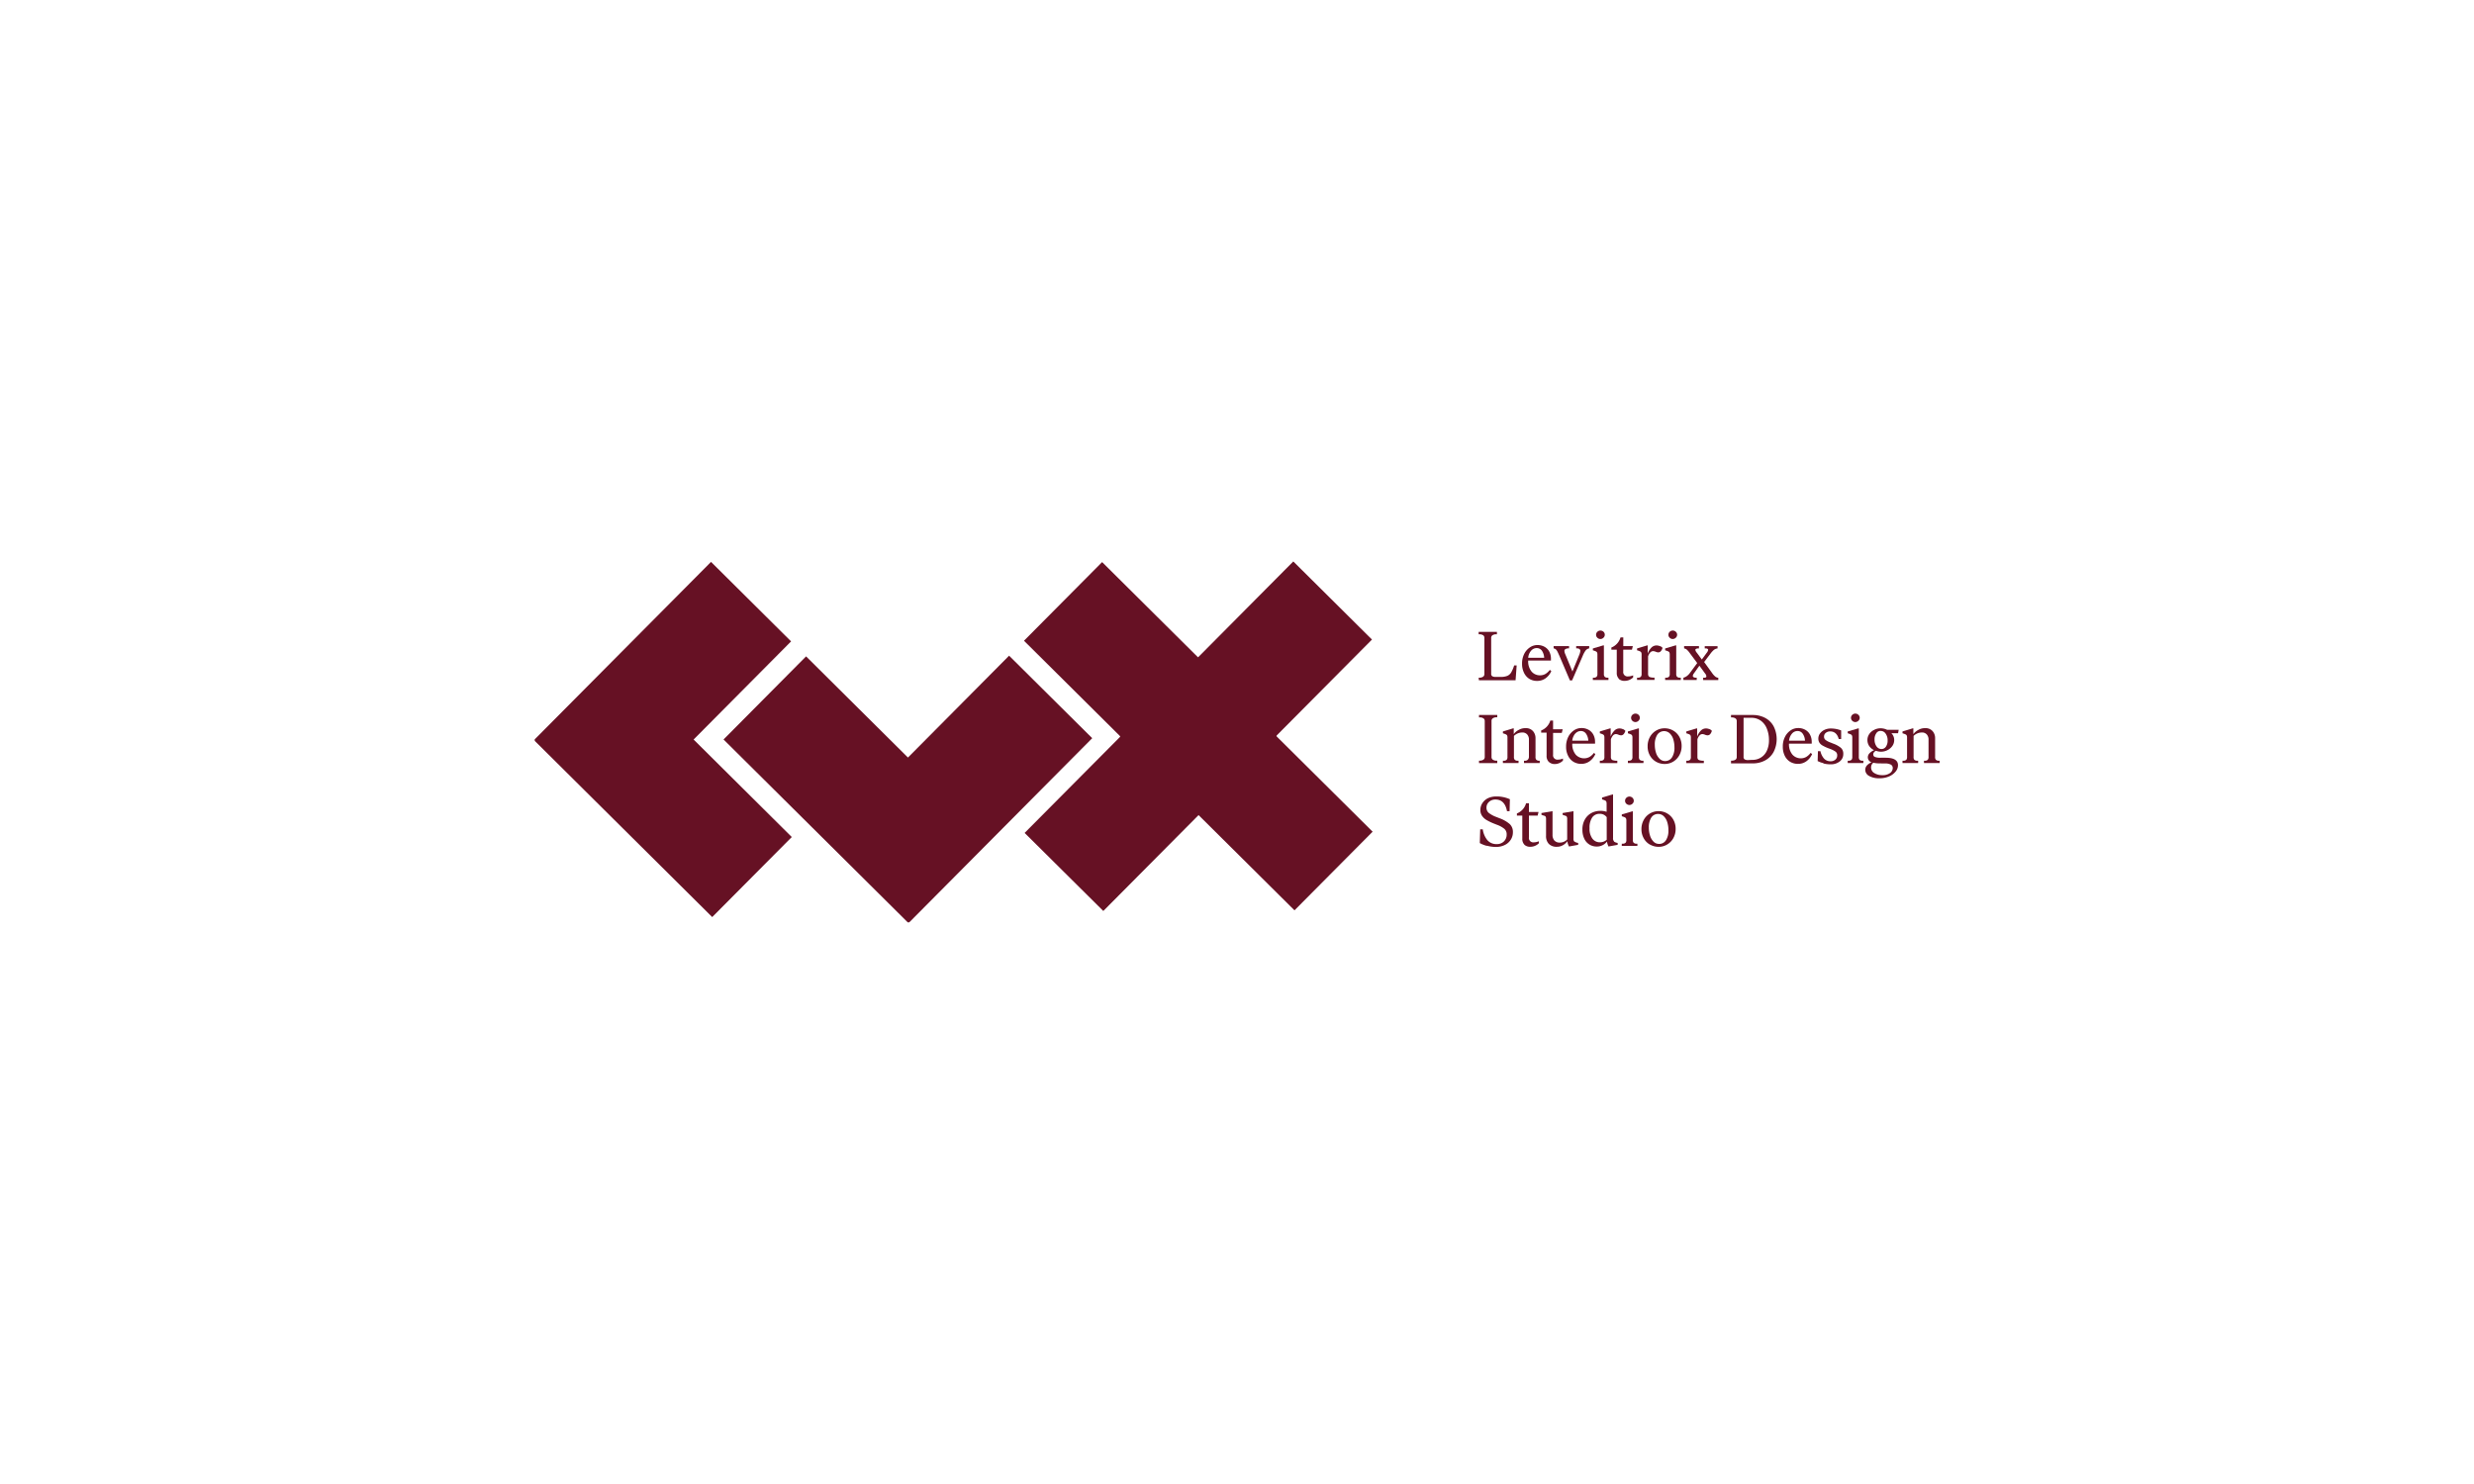 <svg id="Default" xmlns="http://www.w3.org/2000/svg" xmlns:xlink="http://www.w3.org/1999/xlink" viewBox="0 0 500 300"><defs><style>.cls-1{fill:none;}.cls-2{clip-path:url(#clip-path);}.cls-3{fill:#661124;}</style><clipPath id="clip-path"><rect class="cls-1" width="500" height="300"/></clipPath></defs><title>M-Standard</title><g class="cls-2"><g class="cls-2"><path class="cls-3" d="M298.84,137l.25,0a1.37,1.37,0,0,0,.68-.22.68.68,0,0,0,.23-.57V129a.69.69,0,0,0-.23-.57,1.48,1.48,0,0,0-.68-.21l-.25,0v-.49h3.69v.49l-.25,0a1.43,1.43,0,0,0-.67.21.67.67,0,0,0-.24.57v7.18a.56.56,0,0,0,.23.53,1.34,1.34,0,0,0,.68.13h1a3.47,3.47,0,0,0,1.35-.21,1.73,1.73,0,0,0,.78-.69,6.46,6.46,0,0,0,.6-1.42h.51l-.22,3h-7.41Z"/><path class="cls-3" d="M313.52,135.67a3.54,3.54,0,0,1-1.21,1.49,2.89,2.89,0,0,1-1.66.49,3,3,0,0,1-1.58-.42A2.94,2.94,0,0,1,308,136a4.06,4.06,0,0,1-.39-1.82,4.3,4.3,0,0,1,.44-2,3.41,3.41,0,0,1,1.16-1.32,2.66,2.66,0,0,1,1.49-.46,2.88,2.88,0,0,1,1.5.38,2.38,2.38,0,0,1,.94,1,3,3,0,0,1,.31,1.36c0,.19,0,.32,0,.4h-4.6a3.23,3.23,0,0,0,.7,2.24,2.22,2.22,0,0,0,1.68.74,2.18,2.18,0,0,0,1.09-.27,3.3,3.3,0,0,0,.91-.83Zm-4.07-4.14a2.51,2.51,0,0,0-.6,1.44h3.23a2.78,2.78,0,0,0-.46-1.43,1.27,1.27,0,0,0-1.07-.53,1.49,1.49,0,0,0-1.1.52"/><path class="cls-3" d="M321.18,130.61v.46a1.21,1.21,0,0,0-.7.4,5,5,0,0,0-.62,1.14l-2.14,4.94h-.44l-2.1-4.92c-.19-.42-.33-.74-.43-.93a1.67,1.67,0,0,0-.32-.44.88.88,0,0,0-.44-.19v-.46h3.12v.46l-.27,0a1.25,1.25,0,0,0-.51.18.4.4,0,0,0-.16.34,2.11,2.11,0,0,0,.21.74l1.41,3.42,1.37-3.34a2.8,2.8,0,0,0,.23-.82.45.45,0,0,0-.14-.35.81.81,0,0,0-.44-.17l-.26,0v-.46Z"/><path class="cls-3" d="M321.92,137l.25,0a.76.76,0,0,0,.52-.2.86.86,0,0,0,.15-.58v-3.9a1,1,0,0,0-.07-.42.54.54,0,0,0-.26-.23,4.53,4.53,0,0,0-.59-.21v-.37l2.11-.63h.12v5.76a.86.86,0,0,0,.15.58.76.76,0,0,0,.52.2l.25,0v.46h-3.15Zm.91-8.08a.79.79,0,0,1-.26-.6.83.83,0,0,1,.26-.6.89.89,0,0,1,.62-.25.91.91,0,0,1,.63.25.82.82,0,0,1,.25.6.8.8,0,0,1-.27.6.87.87,0,0,1-.61.26.85.85,0,0,1-.62-.26"/><path class="cls-3" d="M327.19,137.23a1.64,1.64,0,0,1-.44-1.24v-4.66h-1.09v-.43a3.09,3.09,0,0,0,1.85-2.05h.56v1.76H330l-.18.72h-1.76v4.41a.88.88,0,0,0,1,1,2.52,2.52,0,0,0,1-.22v.42a2.47,2.47,0,0,1-.79.52,2.37,2.37,0,0,1-.9.18,1.71,1.71,0,0,1-1.23-.41"/><path class="cls-3" d="M335.52,130.62a1.24,1.24,0,0,1,.48.35,1.49,1.49,0,0,1-.32.64.68.68,0,0,1-.54.27,1.35,1.35,0,0,1-.52-.13,1.67,1.67,0,0,0-.53-.12.82.82,0,0,0-.59.29,2.39,2.39,0,0,0-.42.76v3.53a.85.85,0,0,0,.09.44.54.54,0,0,0,.29.23,2.6,2.6,0,0,0,.66.11l.26,0v.46h-3.53V137l.25,0a.76.76,0,0,0,.52-.2.84.84,0,0,0,.15-.58v-3.9a1,1,0,0,0-.07-.42.54.54,0,0,0-.26-.23,4,4,0,0,0-.59-.21v-.37l2.07-.63H333v1.67a3.43,3.43,0,0,1,.7-1.16,1.44,1.44,0,0,1,1.09-.49,1.65,1.65,0,0,1,.69.15"/><path class="cls-3" d="M336.53,137l.26,0a.76.76,0,0,0,.52-.2.86.86,0,0,0,.15-.58v-3.9a1.14,1.14,0,0,0-.07-.42.59.59,0,0,0-.26-.23,4.26,4.26,0,0,0-.6-.21v-.37l2.12-.63h.12v5.76a.86.86,0,0,0,.15.58.76.76,0,0,0,.52.2l.25,0v.46h-3.16Zm.92-8.08a.79.79,0,0,1-.26-.6.83.83,0,0,1,.26-.6.89.89,0,0,1,1.24,0,.79.79,0,0,1,.26.6.8.8,0,0,1-.27.6.87.87,0,0,1-.61.26.85.85,0,0,1-.62-.26"/><path class="cls-3" d="M346.67,136.79a1.26,1.26,0,0,0,.6.23v.46h-3.06V137l.3,0c.24,0,.35-.13.35-.29a1.06,1.06,0,0,0-.28-.59l-1.13-1.55-1.1,1.55a1,1,0,0,0-.23.52c0,.18.17.31.51.36l.28,0v.46h-2.69V137a1.93,1.93,0,0,0,.67-.31,2.93,2.93,0,0,0,.69-.71l1.43-1.94-1.49-2a4.1,4.1,0,0,0-.63-.73,1.12,1.12,0,0,0-.53-.23v-.46h3v.46l-.28,0c-.3.06-.45.15-.45.29a1.18,1.18,0,0,0,.31.59l1,1.36,1-1.36a1.15,1.15,0,0,0,.28-.59c0-.15-.13-.25-.39-.29l-.3,0v-.46h2.59v.46a1.46,1.46,0,0,0-.72.28,4.44,4.44,0,0,0-.69.75l-1.3,1.72,1.62,2.24a3.61,3.61,0,0,0,.66.73"/><path class="cls-3" d="M298.91,153.77l.25,0a1.37,1.37,0,0,0,.68-.22.67.67,0,0,0,.23-.56v-7.19a.66.66,0,0,0-.23-.56,1.37,1.37,0,0,0-.68-.22l-.25,0v-.49h3.69V145l-.25,0a1.33,1.33,0,0,0-.67.22.63.63,0,0,0-.24.56V153a.65.65,0,0,0,.24.56,1.33,1.33,0,0,0,.67.22l.25,0v.49h-3.69Z"/><path class="cls-3" d="M311.18,153.79v.46H308v-.46l.25,0a.81.81,0,0,0,.52-.21A.84.84,0,0,0,309,153v-3.44a1.52,1.52,0,0,0-.36-1.09,1.26,1.26,0,0,0-1-.39,2.33,2.33,0,0,0-.92.19,2.73,2.73,0,0,0-.75.5V153a.84.84,0,0,0,.15.58.81.81,0,0,0,.52.21l.26,0v.46h-3.16v-.46l.25,0a.81.81,0,0,0,.52-.21.84.84,0,0,0,.15-.58v-3.9a1,1,0,0,0-.07-.42.54.54,0,0,0-.26-.23,4.53,4.53,0,0,0-.59-.21v-.37l2.07-.63h.12v1.17a2.77,2.77,0,0,1,1-.85,2.62,2.62,0,0,1,1.35-.36,1.9,1.9,0,0,1,1.54.6,2.13,2.13,0,0,1,.51,1.42V153a.84.84,0,0,0,.15.58.81.81,0,0,0,.52.21Z"/><path class="cls-3" d="M313,154a1.64,1.64,0,0,1-.43-1.24v-4.65h-1.1v-.44a3.09,3.09,0,0,0,1.85-2h.56v1.76h1.94l-.18.73h-1.76v4.4a.88.88,0,0,0,1,1,2.52,2.52,0,0,0,1-.22v.42a2.39,2.39,0,0,1-1.69.7A1.74,1.74,0,0,1,313,154"/><path class="cls-3" d="M322.42,152.44a3.54,3.54,0,0,1-1.21,1.49,2.89,2.89,0,0,1-1.66.49A3,3,0,0,1,318,154a2.88,2.88,0,0,1-1.09-1.22,3.93,3.93,0,0,1-.4-1.82,4.33,4.33,0,0,1,.44-2,3.41,3.41,0,0,1,1.16-1.32,2.66,2.66,0,0,1,1.49-.46,2.88,2.88,0,0,1,1.5.38,2.44,2.44,0,0,1,.94,1,3,3,0,0,1,.32,1.36,3.66,3.66,0,0,1,0,.41h-4.6a3.27,3.27,0,0,0,.7,2.23,2.3,2.3,0,0,0,2.77.47,3.17,3.17,0,0,0,.91-.83Zm-4.07-4.14a2.72,2.72,0,0,0-.6,1.44H321a2.72,2.72,0,0,0-.46-1.42,1.25,1.25,0,0,0-1.06-.54,1.49,1.49,0,0,0-1.11.52"/><path class="cls-3" d="M328,147.39a1.51,1.51,0,0,1,.49.35,1.74,1.74,0,0,1-.33.65.7.7,0,0,1-.54.26,1.52,1.52,0,0,1-.52-.12,1.48,1.48,0,0,0-.53-.13.82.82,0,0,0-.59.29,2.39,2.39,0,0,0-.42.76V153a.83.83,0,0,0,.09.44.5.5,0,0,0,.29.23,3,3,0,0,0,.66.12l.26,0v.47h-3.53v-.47l.25,0a.79.79,0,0,0,.52-.21.84.84,0,0,0,.15-.58v-3.9a1,1,0,0,0-.07-.42.54.54,0,0,0-.26-.23,4,4,0,0,0-.59-.21v-.37l2.07-.62h.12v1.66a3.29,3.29,0,0,1,.7-1.15,1.42,1.42,0,0,1,1.09-.5,1.65,1.65,0,0,1,.69.15"/><path class="cls-3" d="M329,153.79l.25,0a.81.81,0,0,0,.52-.21.84.84,0,0,0,.15-.58v-3.9a1,1,0,0,0-.07-.42.54.54,0,0,0-.26-.23,4.53,4.53,0,0,0-.59-.21v-.37l2.11-.62h.12V153a.84.84,0,0,0,.15.58.81.81,0,0,0,.52.21l.25,0v.46H329Zm.91-8.07a.83.83,0,0,1,0-1.21.89.89,0,0,1,.62-.25.91.91,0,0,1,.63.25.82.82,0,0,1,.25.6.8.8,0,0,1-.27.6.87.87,0,0,1-.61.26.89.89,0,0,1-.62-.25"/><path class="cls-3" d="M334.71,154a3.34,3.34,0,0,1-1.26-1.27,3.7,3.7,0,0,1-.46-1.87,3.76,3.76,0,0,1,.46-1.87,3.42,3.42,0,0,1,1.26-1.3,3.32,3.32,0,0,1,1.71-.46,3.42,3.42,0,0,1,1.72.45,3.36,3.36,0,0,1,1.25,1.26,3.74,3.74,0,0,1,.47,1.87,3.8,3.8,0,0,1-.47,1.88,3.44,3.44,0,0,1-1.25,1.29,3.33,3.33,0,0,1-1.72.46,3.51,3.51,0,0,1-1.71-.44m3.21-.9a3.63,3.63,0,0,0,.49-2,5.51,5.51,0,0,0-.25-1.69,2.73,2.73,0,0,0-.73-1.18,1.66,1.66,0,0,0-2.5.32,3.6,3.6,0,0,0-.49,2,5.29,5.29,0,0,0,.24,1.62,2.89,2.89,0,0,0,.72,1.21,1.52,1.52,0,0,0,1.11.47,1.6,1.6,0,0,0,1.41-.76"/><path class="cls-3" d="M345.49,147.39a1.36,1.36,0,0,1,.48.35,1.72,1.72,0,0,1-.32.65.71.71,0,0,1-.55.26,1.52,1.52,0,0,1-.52-.12,1.48,1.48,0,0,0-.53-.13.78.78,0,0,0-.58.29,2.06,2.06,0,0,0-.42.76V153a1,1,0,0,0,.08.44.55.55,0,0,0,.3.23,2.79,2.79,0,0,0,.65.12l.27,0v.47h-3.54v-.47l.25,0a.84.84,0,0,0,.53-.21.91.91,0,0,0,.14-.58v-3.9a1,1,0,0,0-.07-.42.52.52,0,0,0-.25-.23,4.79,4.79,0,0,0-.6-.21v-.37l2.07-.62H343v1.66a3.27,3.27,0,0,1,.69-1.15,1.43,1.43,0,0,1,1.09-.5,1.66,1.66,0,0,1,.7.15"/><path class="cls-3" d="M349.85,153.77l.26,0a1.36,1.36,0,0,0,.67-.22A.67.67,0,0,0,351,153v-7.19a.66.66,0,0,0-.23-.56,1.36,1.36,0,0,0-.67-.22l-.26,0v-.49h4.39a5.26,5.26,0,0,1,2.51.59,4.15,4.15,0,0,1,1.71,1.69,5.74,5.74,0,0,1,0,5.19,4.26,4.26,0,0,1-1.71,1.71,5.15,5.15,0,0,1-2.51.6h-4.39Zm4.29-.16a3.12,3.12,0,0,0,2.95-1.86,5,5,0,0,0,.42-2.11,6.07,6.07,0,0,0-.42-2.32,3.6,3.6,0,0,0-1.22-1.62,3.19,3.19,0,0,0-1.92-.59h-1.57V153a.55.55,0,0,0,.23.52,1.34,1.34,0,0,0,.68.13Z"/><path class="cls-3" d="M366.23,152.44a3.46,3.46,0,0,1-1.21,1.49,2.86,2.86,0,0,1-1.65.49,3,3,0,0,1-1.58-.42,2.88,2.88,0,0,1-1.09-1.22,4.06,4.06,0,0,1-.39-1.82,4.2,4.2,0,0,1,.44-2,3.39,3.39,0,0,1,1.15-1.32,2.7,2.7,0,0,1,1.5-.46,2.87,2.87,0,0,1,1.49.38,2.38,2.38,0,0,1,.94,1,3,3,0,0,1,.32,1.36,3.66,3.66,0,0,1,0,.41h-4.59a3.22,3.22,0,0,0,.7,2.23,2.28,2.28,0,0,0,2.76.47,3.17,3.17,0,0,0,.91-.83Zm-4.06-4.14a2.57,2.57,0,0,0-.6,1.44h3.22a2.63,2.63,0,0,0-.46-1.42,1.24,1.24,0,0,0-1.06-.54,1.46,1.46,0,0,0-1.1.52"/><path class="cls-3" d="M368.47,154.26a4.69,4.69,0,0,1-1.12-.41l.06-2h.5a3.36,3.36,0,0,0,.71,1.48,1.71,1.71,0,0,0,1.32.56,1.41,1.41,0,0,0,1-.33,1.09,1.09,0,0,0,.36-.86.88.88,0,0,0-.31-.73,4.24,4.24,0,0,0-1-.53l-.48-.18a7.87,7.87,0,0,1-1.14-.53,1.85,1.85,0,0,1-.65-.58,1.5,1.5,0,0,1-.23-.88,1.71,1.71,0,0,1,.34-1,2.36,2.36,0,0,1,.91-.73,2.93,2.93,0,0,1,1.25-.27,5.73,5.73,0,0,1,2.11.39l0,1.74h-.49c-.26-1-.84-1.54-1.72-1.54a1.38,1.38,0,0,0-.89.29.94.94,0,0,0-.36.76.82.82,0,0,0,.29.66,3.68,3.68,0,0,0,1.06.55l.46.19a5.11,5.11,0,0,1,1.61.88,1.57,1.57,0,0,1,.47,1.21,1.85,1.85,0,0,1-.72,1.53,2.84,2.84,0,0,1-1.85.58,5.72,5.72,0,0,1-1.4-.16"/><path class="cls-3" d="M373.43,153.79l.25,0a.84.84,0,0,0,.53-.21.91.91,0,0,0,.14-.58v-3.9a1,1,0,0,0-.07-.42.5.5,0,0,0-.26-.23,4,4,0,0,0-.59-.21v-.37l2.11-.62h.13V153a.91.91,0,0,0,.14.58.84.84,0,0,0,.53.21l.25,0v.46h-3.16Zm.92-8.07a.83.83,0,0,1,0-1.21.89.89,0,0,1,1.24,0,.83.83,0,0,1,.26.6.8.8,0,0,1-.27.6.9.9,0,0,1-.61.26.89.89,0,0,1-.62-.25"/><path class="cls-3" d="M383.6,148.23h-1.35a1.87,1.87,0,0,1,.57,1.37,2.05,2.05,0,0,1-.37,1.2,2.7,2.7,0,0,1-1,.85,2.85,2.85,0,0,1-1.32.31,2.91,2.91,0,0,1-1-.19,1.14,1.14,0,0,0-.39.3.74.74,0,0,0-.15.45.52.52,0,0,0,.34.5,2.89,2.89,0,0,0,1.15.16h1c1.68,0,2.51.51,2.51,1.52a2,2,0,0,1-.46,1.25,3.41,3.41,0,0,1-1.33,1,4.7,4.7,0,0,1-2,.38,3.94,3.94,0,0,1-2.05-.47,1.43,1.43,0,0,1-.78-1.25,1.31,1.31,0,0,1,.35-.88,2.51,2.51,0,0,1,.94-.63,1.05,1.05,0,0,1-.77-1,1.18,1.18,0,0,1,.34-.82,2.86,2.86,0,0,1,.93-.63,2.55,2.55,0,0,1-1-.85,2.15,2.15,0,0,1-.35-1.19,2.12,2.12,0,0,1,.36-1.2,2.45,2.45,0,0,1,1-.86,2.69,2.69,0,0,1,1.27-.32,3,3,0,0,1,1.34.3h2.35Zm-3.75,6.09a5.33,5.33,0,0,1-1.25-.13,1.17,1.17,0,0,0-.45.95,1.3,1.3,0,0,0,.65,1.14,2.92,2.92,0,0,0,1.63.42,2.53,2.53,0,0,0,1.55-.42,1.27,1.27,0,0,0,.55-1,.79.79,0,0,0-.35-.69,2.41,2.41,0,0,0-1.29-.25Zm1.3-3.38a2.11,2.11,0,0,0,.34-1.24,2.29,2.29,0,0,0-.4-1.39,1.21,1.21,0,0,0-1-.55,1,1,0,0,0-.9.49,2.1,2.1,0,0,0-.34,1.25,2.29,2.29,0,0,0,.39,1.37,1.21,1.21,0,0,0,1,.55,1.07,1.07,0,0,0,.91-.48"/><path class="cls-3" d="M392,153.79v.46h-3.16v-.46l.25,0a.79.79,0,0,0,.52-.21.84.84,0,0,0,.15-.58v-3.44a1.52,1.52,0,0,0-.36-1.09,1.24,1.24,0,0,0-1-.39,2.37,2.37,0,0,0-.92.19,2.54,2.54,0,0,0-.74.5V153a.85.85,0,0,0,.14.58.82.82,0,0,0,.53.21l.25,0v.46H384.5v-.46l.25,0a.84.84,0,0,0,.53-.21.91.91,0,0,0,.14-.58v-3.9a1,1,0,0,0-.07-.42.5.5,0,0,0-.26-.23,4,4,0,0,0-.59-.21v-.37l2.07-.63h.12v1.17a3,3,0,0,1,1-.85,2.65,2.65,0,0,1,1.35-.36,1.9,1.9,0,0,1,1.54.6,2.13,2.13,0,0,1,.51,1.42V153a.84.84,0,0,0,.15.58.81.81,0,0,0,.52.21Z"/><path class="cls-3" d="M300.51,171a5.9,5.9,0,0,1-1.44-.57l.08-2.77h.52a4.38,4.38,0,0,0,.93,2.18,2.4,2.4,0,0,0,1.89.8,2,2,0,0,0,1.45-.54,1.89,1.89,0,0,0,.56-1.42,1.44,1.44,0,0,0-.46-1.12,5,5,0,0,0-1.51-.83l-.63-.25a10.28,10.28,0,0,1-1.48-.72,2.8,2.8,0,0,1-.9-.84,2,2,0,0,1-.33-1.18,2.42,2.42,0,0,1,.41-1.39,2.83,2.83,0,0,1,1.14-1,3.94,3.94,0,0,1,1.64-.34,6.46,6.46,0,0,1,2.77.56l-.06,2.41h-.52c-.3-1.57-1.08-2.35-2.33-2.35a1.87,1.87,0,0,0-1.3.47,1.52,1.52,0,0,0-.52,1.16,1.35,1.35,0,0,0,.45,1.06,5.52,5.52,0,0,0,1.55.84l.63.25a6.51,6.51,0,0,1,2.08,1.19,2.16,2.16,0,0,1,.63,1.62,2.76,2.76,0,0,1-.43,1.53,2.93,2.93,0,0,1-1.21,1.07,3.9,3.9,0,0,1-1.77.39,6.64,6.64,0,0,1-1.84-.25"/><path class="cls-3" d="M308.1,170.77a1.64,1.64,0,0,1-.44-1.24v-4.65h-1.09v-.44a3.09,3.09,0,0,0,1.85-2.05H309v1.76h1.94l-.18.73H309v4.4a.88.88,0,0,0,1,1,2.52,2.52,0,0,0,1-.22v.42a2.47,2.47,0,0,1-.79.52,2.37,2.37,0,0,1-.9.18,1.71,1.71,0,0,1-1.23-.41"/><path class="cls-3" d="M318.21,170.13a1.78,1.78,0,0,0,.74.27v.39l-1.85.33a3.13,3.13,0,0,1-.34-1.07,2.51,2.51,0,0,1-.85.79,2.41,2.41,0,0,1-1.25.34,2.19,2.19,0,0,1-1.64-.58,2.27,2.27,0,0,1-.56-1.66v-3.39a1.06,1.06,0,0,0-.07-.42.45.45,0,0,0-.26-.22c-.12,0-.32-.11-.6-.19v-.36l2.11-.36h.13v4.76a1.69,1.69,0,0,0,.36,1.14,1.4,1.4,0,0,0,1.11.43,2,2,0,0,0,1.49-.63c0-.1,0-.24,0-.42v-3.73a.91.91,0,0,0-.07-.42.46.46,0,0,0-.25-.22c-.12,0-.32-.11-.6-.19v-.36l2.11-.36H318v5.52a.79.79,0,0,0,.18.61"/><path class="cls-3" d="M326.19,170.13a1.78,1.78,0,0,0,.74.27v.39l-1.85.33a3.27,3.27,0,0,1-.31-1,2.33,2.33,0,0,1-.83.71,2.49,2.49,0,0,1-1.25.3,2.7,2.7,0,0,1-2.51-1.6,4.11,4.11,0,0,1-.37-1.8,4,4,0,0,1,.46-2,3.34,3.34,0,0,1,1.28-1.33,3.73,3.73,0,0,1,1.9-.48,3.65,3.65,0,0,1,1.25.19v-1.65a1.14,1.14,0,0,0-.07-.42.54.54,0,0,0-.26-.23,4.53,4.53,0,0,0-.59-.21v-.37l2.11-.63H326v8.84a.79.79,0,0,0,.18.61m-1.46-.32q0-.42,0-.69v-3.84a1.68,1.68,0,0,0-1.44-.68,1.75,1.75,0,0,0-1.49.73,3.68,3.68,0,0,0-.54,2.19,3.3,3.3,0,0,0,.58,2.1,1.84,1.84,0,0,0,1.55.73,2,2,0,0,0,1.37-.54"/><path class="cls-3" d="M327.77,170.56l.25,0a.82.82,0,0,0,.53-.21.85.85,0,0,0,.14-.58v-3.9a1,1,0,0,0-.07-.42.57.57,0,0,0-.25-.23,4.79,4.79,0,0,0-.6-.21v-.37l2.11-.62H330v5.75a.84.84,0,0,0,.15.58.79.79,0,0,0,.52.21l.25,0V171h-3.16Zm.92-8.07a.83.83,0,0,1,0-1.21.89.89,0,0,1,1.24,0,.83.83,0,0,1,.26.61.79.79,0,0,1-.27.59.87.87,0,0,1-1.23,0"/><path class="cls-3" d="M333.47,170.75a3.27,3.27,0,0,1-1.26-1.27,3.7,3.7,0,0,1-.47-1.86,3.77,3.77,0,0,1,.47-1.88,3.37,3.37,0,0,1,3-1.76,3.39,3.39,0,0,1,1.71.45,3.31,3.31,0,0,1,1.26,1.26,3.74,3.74,0,0,1,.47,1.87,3.8,3.8,0,0,1-.47,1.88,3.4,3.4,0,0,1-1.26,1.29,3.3,3.3,0,0,1-1.71.46,3.46,3.46,0,0,1-1.71-.44m3.2-.9a3.54,3.54,0,0,0,.49-2,5.22,5.22,0,0,0-.25-1.69,2.72,2.72,0,0,0-.72-1.18,1.57,1.57,0,0,0-1.09-.43,1.6,1.6,0,0,0-1.42.75,3.69,3.69,0,0,0-.48,2,5.29,5.29,0,0,0,.24,1.62,3,3,0,0,0,.71,1.22,1.55,1.55,0,0,0,1.11.46,1.58,1.58,0,0,0,1.41-.76"/><polygon class="cls-3" points="257.91 148.78 258.02 148.88 222.98 184.16 207.08 168.38 226.44 148.89 206.95 129.53 222.74 113.63 258.02 148.67 257.91 148.78"/><polygon class="cls-3" points="257.92 148.78 277.41 168.13 261.62 184.03 226.34 148.99 226.45 148.89 226.34 148.78 261.38 113.5 277.28 129.29 257.92 148.78"/><polygon class="cls-3" points="140.18 149.5 160.02 169.21 143.94 185.39 108.02 149.72 108.13 149.62 108.02 149.51 143.7 113.59 159.88 129.66 140.18 149.5"/><polygon class="cls-3" points="183.5 153.14 203.94 132.55 220.74 149.23 183.72 186.5 183.61 186.39 183.5 186.5 146.23 149.49 162.91 132.69 183.5 153.14"/></g></g></svg>